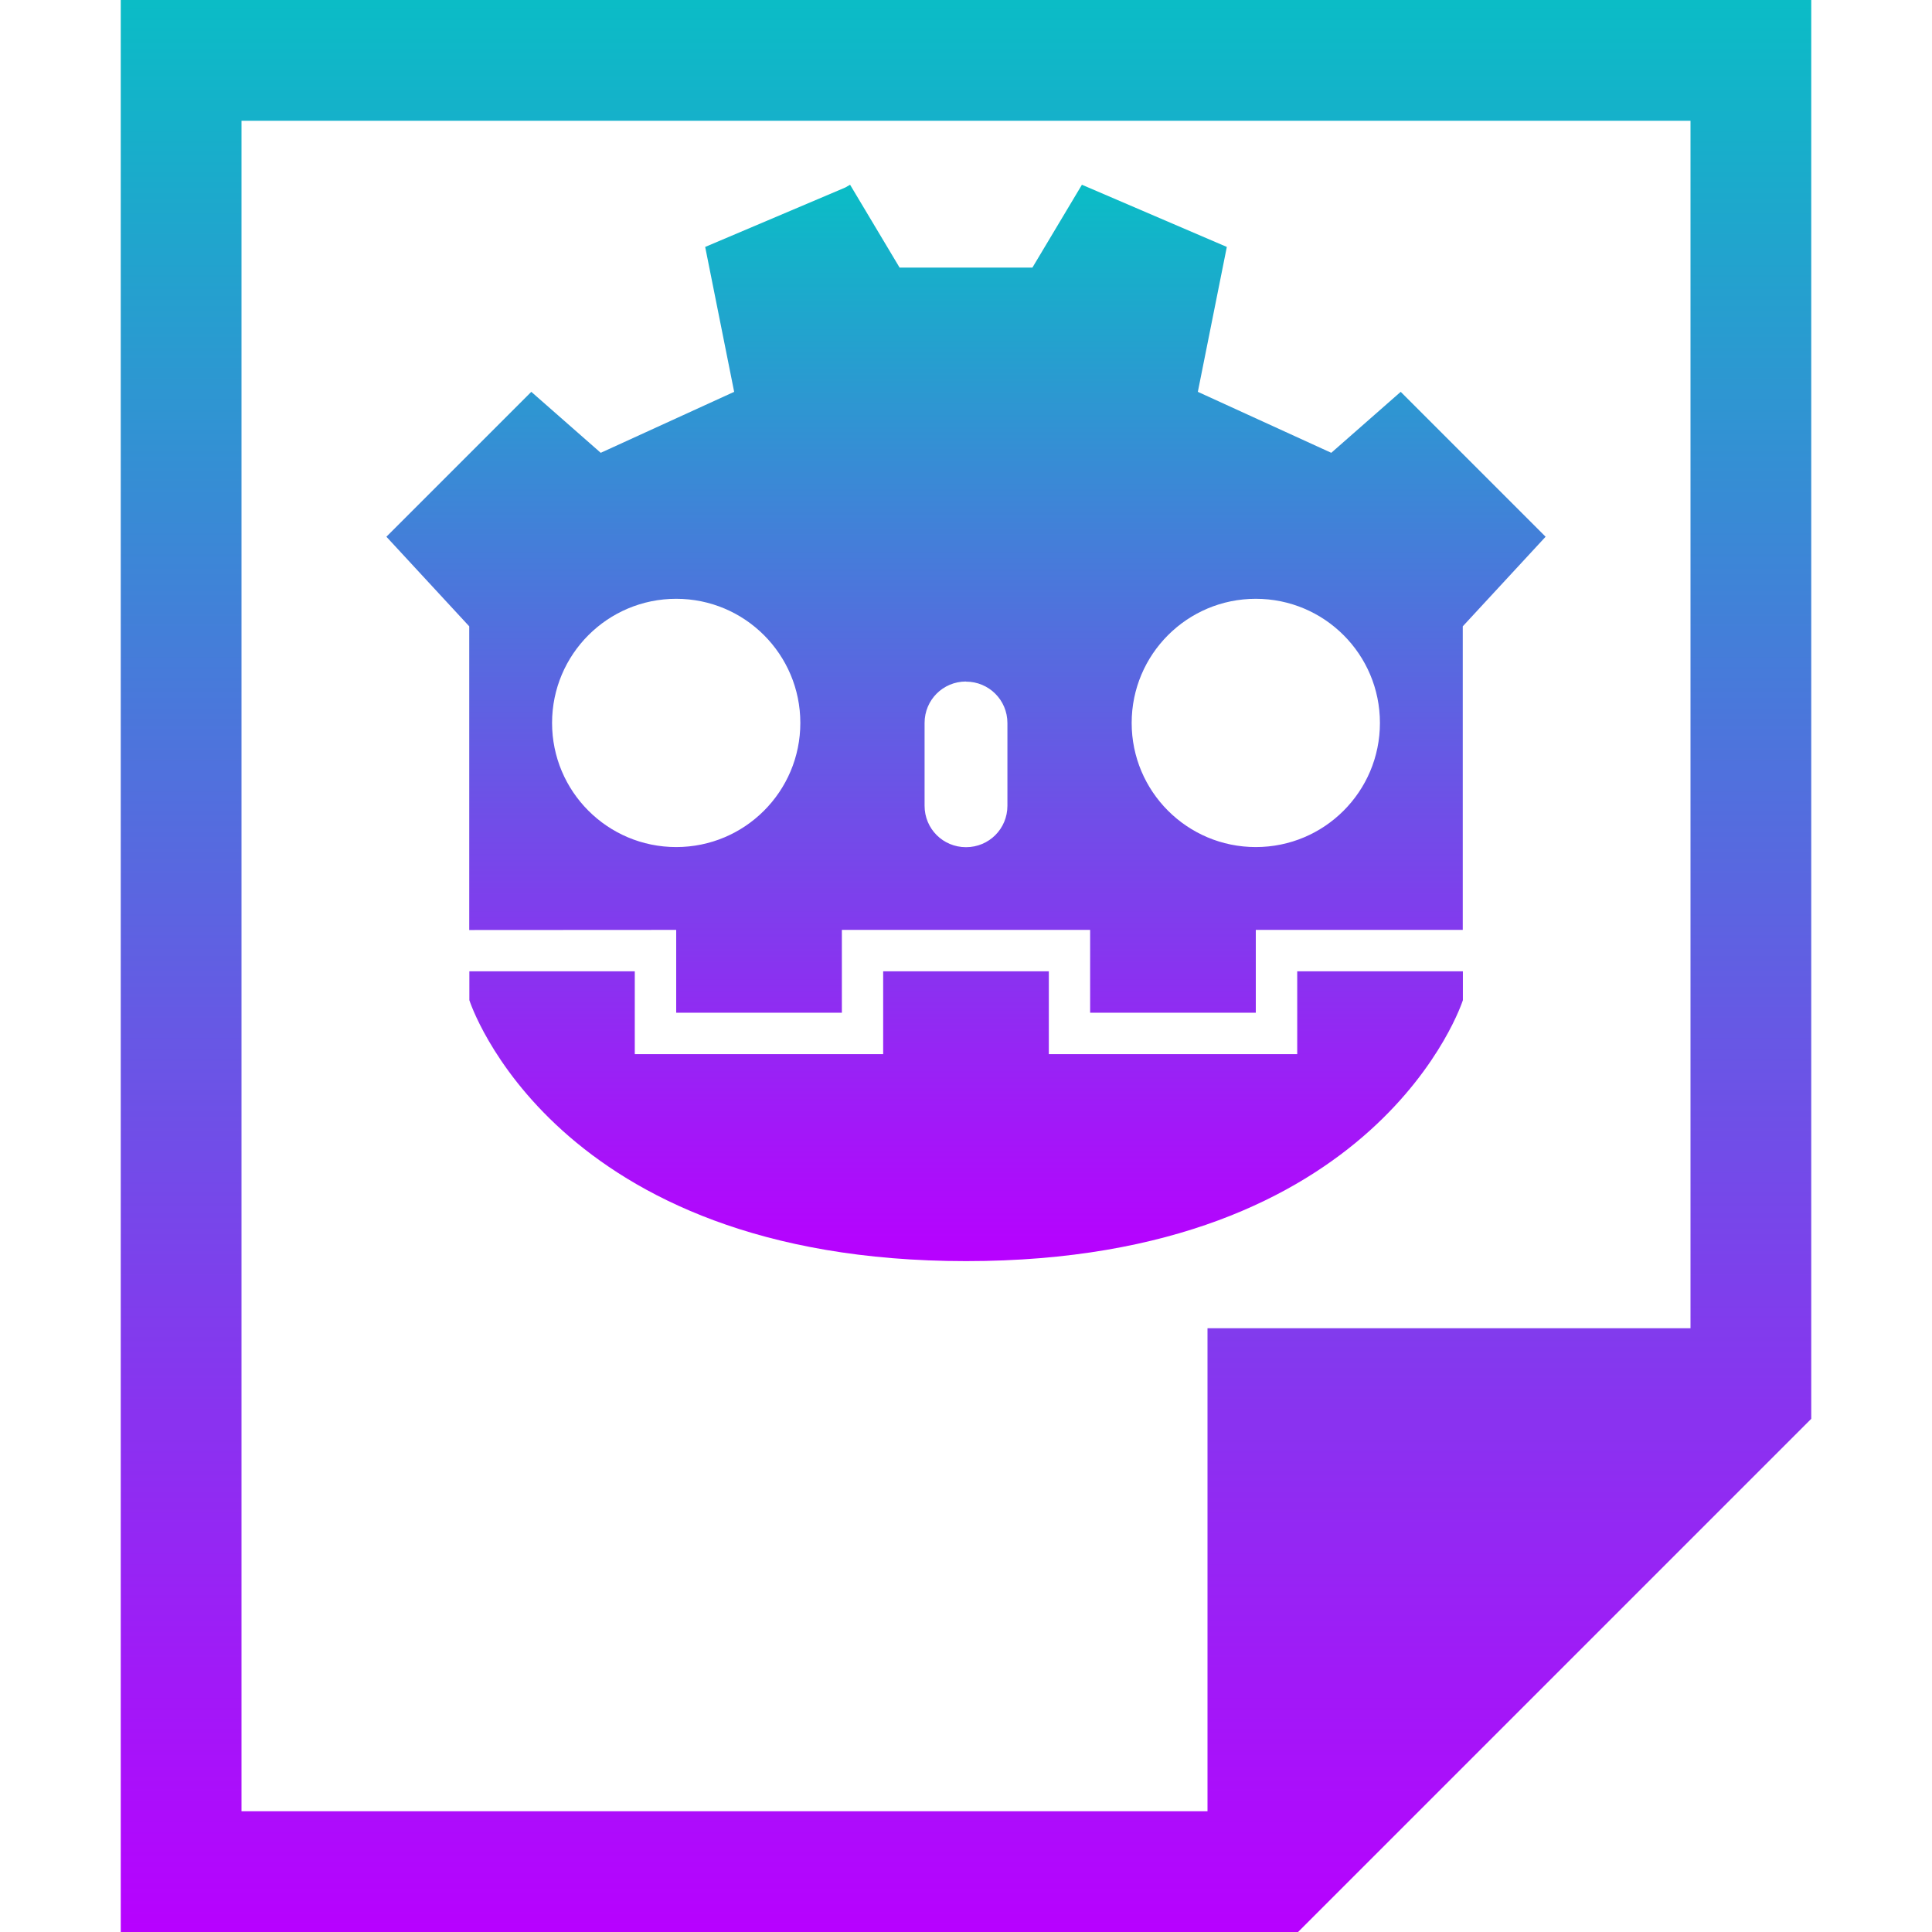 <?xml version="1.0" encoding="UTF-8" standalone="no"?>
<svg
   width="16"
   height="16"
   version="1.1"
   id="svg750"
   xmlns:xlink="http://www.w3.org/1999/xlink"
   xmlns="http://www.w3.org/2000/svg"
   xmlns:svg="http://www.w3.org/2000/svg"
   xmlns:rdf="http://www.w3.org/1999/02/22-rdf-syntax-ns#"
   xmlns:cc="http://creativecommons.org/ns#"
   xmlns:dc="http://purl.org/dc/elements/1.1/">
   <defs>
   <style id="current-color-scheme" type="text/css">
   .ColorScheme-Text { color: #0abdc6; } .ColorScheme-Highlight { color:#5294e2; }
  </style>
  <linearGradient id="arrongin" x1="0%" x2="0%" y1="0%" y2="100%">
   <stop offset="0%" style="stop-color:#dd9b44; stop-opacity:1"/>
   <stop offset="100%" style="stop-color:#ad6c16; stop-opacity:1"/>
  </linearGradient>
  <linearGradient id="aurora" x1="0%" x2="0%" y1="0%" y2="100%">
   <stop offset="0%" style="stop-color:#09D4DF; stop-opacity:1"/>
   <stop offset="100%" style="stop-color:#9269F4; stop-opacity:1"/>
  </linearGradient>
  <linearGradient id="cyberneon" x1="0%" x2="0%" y1="0%" y2="100%">
    <stop offset="0" style="stop-color:#0abdc6; stop-opacity:1"/>
    <stop offset="1" style="stop-color:#ea00d9; stop-opacity:1"/>
  </linearGradient>
  <linearGradient id="fitdance" x1="0%" x2="0%" y1="0%" y2="100%">
   <stop offset="0%" style="stop-color:#1AD6AB; stop-opacity:1"/>
   <stop offset="100%" style="stop-color:#329DB6; stop-opacity:1"/>
  </linearGradient>
  <linearGradient id="oomox" x1="0%" x2="0%" y1="0%" y2="100%">
   <stop offset="0%" style="stop-color:#0abdc6; stop-opacity:1"/>
   <stop offset="100%" style="stop-color:#b800ff; stop-opacity:1"/>
  </linearGradient>
  <linearGradient id="rainblue" x1="0%" x2="0%" y1="0%" y2="100%">
   <stop offset="0%" style="stop-color:#00F260; stop-opacity:1"/>
   <stop offset="100%" style="stop-color:#0575E6; stop-opacity:1"/>
  </linearGradient>
  <linearGradient id="sunrise" x1="0%" x2="0%" y1="0%" y2="100%">
   <stop offset="0%" style="stop-color: #FF8501; stop-opacity:1"/>
   <stop offset="100%" style="stop-color: #FFCB01; stop-opacity:1"/>
  </linearGradient>
  <linearGradient id="telinkrin" x1="0%" x2="0%" y1="0%" y2="100%">
   <stop offset="0%" style="stop-color: #b2ced6; stop-opacity:1"/>
   <stop offset="100%" style="stop-color: #6da5b7; stop-opacity:1"/>
  </linearGradient>
  <linearGradient id="60spsycho" x1="0%" x2="0%" y1="0%" y2="100%">
   <stop offset="0%" style="stop-color: #df5940; stop-opacity:1"/>
   <stop offset="25%" style="stop-color: #d8d15f; stop-opacity:1"/>
   <stop offset="50%" style="stop-color: #e9882a; stop-opacity:1"/>
   <stop offset="100%" style="stop-color: #279362; stop-opacity:1"/>
  </linearGradient>
  <linearGradient id="90ssummer" x1="0%" x2="0%" y1="0%" y2="100%">
   <stop offset="0%" style="stop-color: #f618c7; stop-opacity:1"/>
   <stop offset="20%" style="stop-color: #94ffab; stop-opacity:1"/>
   <stop offset="50%" style="stop-color: #fbfd54; stop-opacity:1"/>
   <stop offset="100%" style="stop-color: #0f83ae; stop-opacity:1"/>
  </linearGradient>
 </defs>
  <path
     class="ColorScheme-Text"
     d="m 1,0 v 16 h 9 0.75 L 15,11.75 V 11 0 Z m 1,1 h 12 v 10 h -4 v 4 H 2 Z"
     id="path748"
     style="fill:url(#oomox);fill-opacity:1;stroke-width:1" />
  <path
     class="ColorScheme-Text"
     fill-rule="evenodd"
     d="m 5.6,4.959 c 0.568,0 1.028,0.46 1.028,1.028 0,0.568 -0.46,1.028 -1.028,1.028 -0.568,0 -1.028,-0.46 -1.028,-1.028 0,-0.568 0.46,-1.028 1.028,-1.028 z m 4.8,0 c 0.568,0 1.028,0.46 1.028,1.028 0,0.568 -0.46,1.028 -1.028,1.028 -0.568,0 -1.028,-0.46 -1.028,-1.028 0,-0.568 0.46,-1.028 1.028,-1.028 z m -6.514,2.743 V 7.484 7.675 5.187 L 3.2,4.445 4.4,3.245 l 0.575,0.505 1.105,-0.505 L 5.84,2.045 7,1.553 7.04,1.53 7.45,2.216 H 8.55 L 8.96,1.53 l 1.2,0.515 -0.24,1.2 1.105,0.505 0.575,-0.505 L 12.8,4.445 12.114,5.187 V 7.675 7.484 7.701 H 10.4 V 8.387 H 9.028 V 7.701 h -1.028 V 8.044 H 8.686 V 8.73 H 10.743 V 8.044 h 1.372 v 0.239 c 0,0 -0.686,2.161 -4.114,2.161 -3.428,0 -4.114,-2.161 -4.114,-2.161 V 8.044 H 5.257 V 8.73 H 7.314 V 8.044 H 8 V 7.701 H 6.972 V 8.387 H 5.6 V 7.701 Z M 8,5.645 c 0.19,0 0.343,0.153 0.343,0.343 V 6.673 c 0,0.19 -0.152,0.343 -0.343,0.343 -0.19,0 -0.343,-0.152 -0.343,-0.343 V 5.987 c 0,-0.19 0.152,-0.343 0.343,-0.343 z"
     id="path24"
     style="fill:url(#oomox);stroke-width:0.6" />
</svg>
